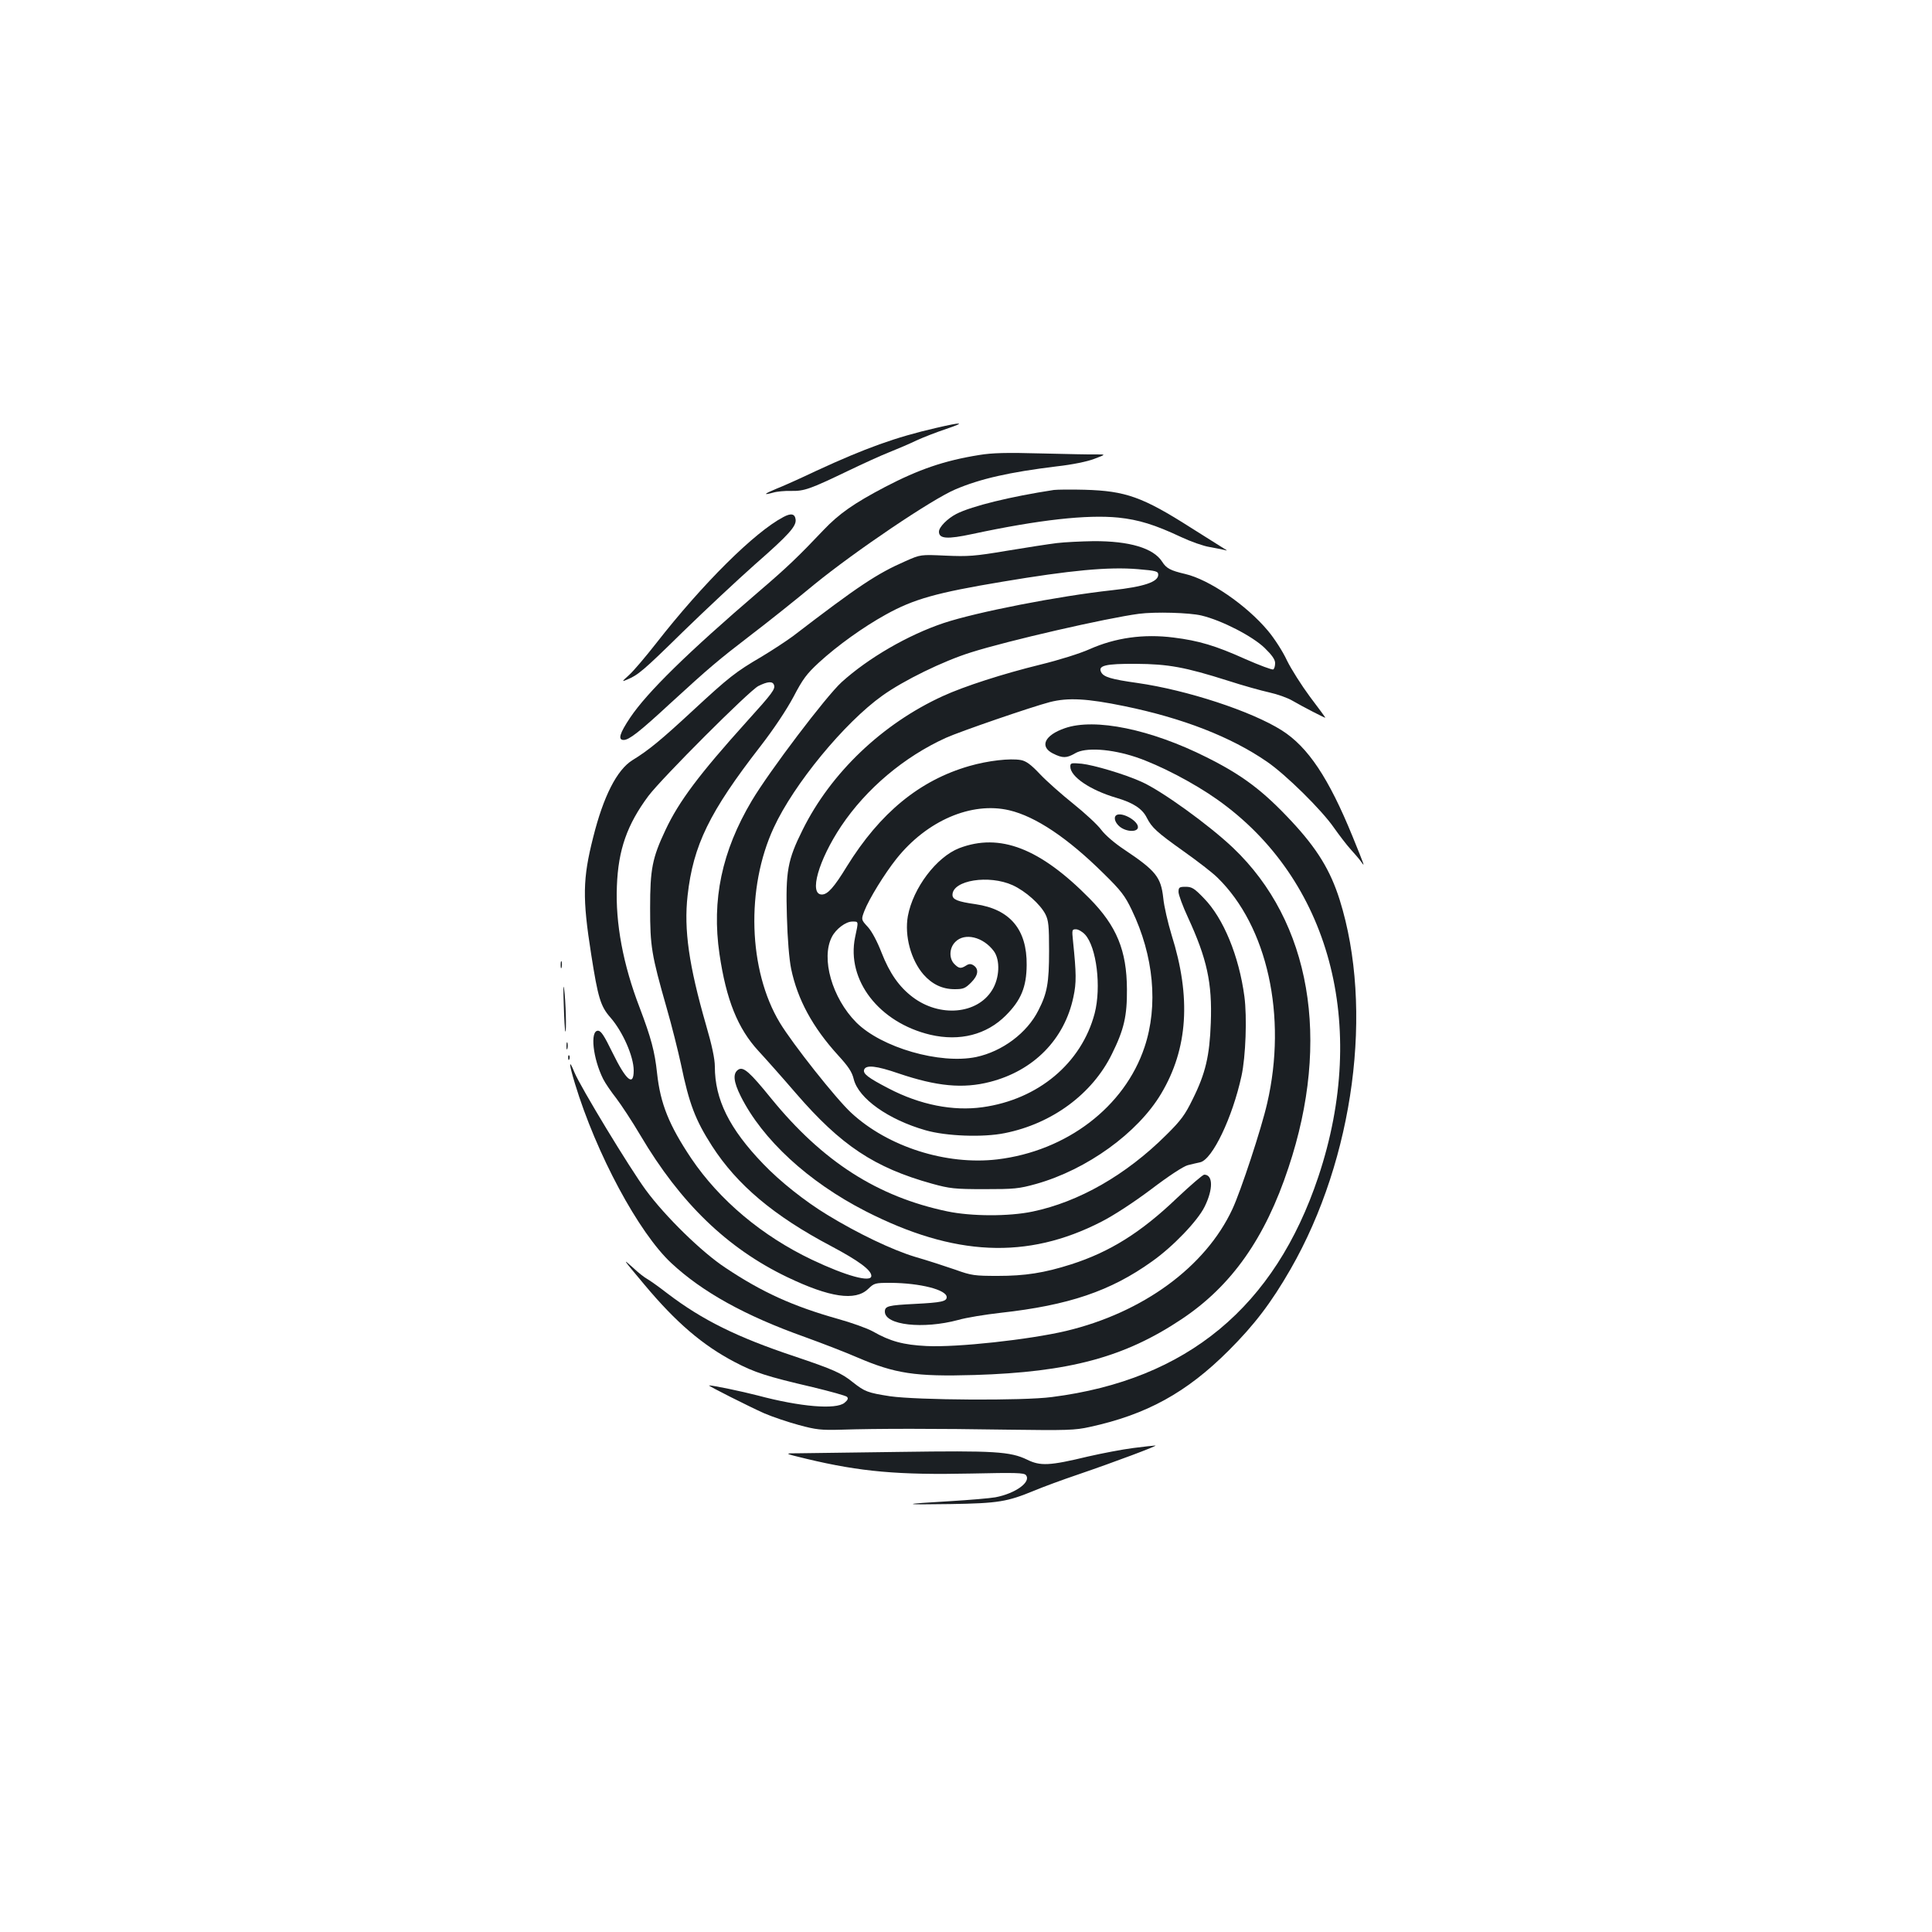 <?xml version="1.0" standalone="no"?>
<!DOCTYPE svg PUBLIC "-//W3C//DTD SVG 20010904//EN"
 "http://www.w3.org/TR/2001/REC-SVG-20010904/DTD/svg10.dtd">
<svg version="1.0" xmlns="http://www.w3.org/2000/svg"
 width="1000pt" height="1000pt" viewBox="0 0 1000 1000"
 preserveAspectRatio="xMidYMid meet">
<g transform="translate(0,1000) scale(0.1,-0.1)"
fill="#1b1f23" stroke="none">
<path d="M4845 7785 c-209 -48 -367 -105 -620 -222 -82 -39 -176 -81 -207 -93
-63 -26 -72 -35 -17 -20 19 6 61 10 94 9 68 -1 95 8 297 105 75 36 169 79 210
95 40 16 104 43 141 61 37 17 107 44 155 60 104 35 84 37 -53 5z"/>
<path d="M5069 7645 c-182 -29 -314 -75 -487 -165 -164 -86 -240 -140 -319
-223 -129 -136 -188 -193 -333 -317 -371 -318 -580 -523 -668 -654 -55 -82
-65 -116 -34 -116 28 0 81 41 241 189 204 187 248 224 416 353 83 63 231 181
330 263 211 172 609 441 730 492 129 55 279 89 524 119 81 9 159 25 195 39 61
23 61 23 11 23 -27 -1 -156 2 -285 5 -180 5 -255 3 -321 -8z"/>
<path d="M5455 7464 c-223 -34 -424 -83 -505 -124 -46 -24 -90 -68 -90 -92 0
-37 43 -40 173 -12 346 74 593 101 755 85 106 -11 190 -37 326 -101 49 -23
114 -46 145 -51 31 -6 65 -12 76 -15 20 -5 20 -5 0 7 -11 7 -87 55 -170 107
-251 160 -339 191 -550 197 -71 2 -143 1 -160 -1z"/>
<path d="M4055 7324 c-149 -78 -417 -344 -659 -654 -54 -69 -116 -142 -139
-163 -39 -35 -40 -37 -12 -25 59 25 83 45 290 248 116 113 283 269 372 348
178 156 216 199 211 234 -4 29 -24 33 -63 12z"/>
<path d="M5470 7189 c-41 -5 -158 -23 -260 -40 -166 -28 -199 -30 -315 -25
-130 6 -130 6 -207 -28 -149 -65 -245 -129 -584 -389 -34 -25 -107 -73 -162
-106 -135 -79 -169 -106 -356 -279 -163 -151 -228 -205 -313 -257 -80 -50
-150 -187 -203 -400 -54 -213 -56 -313 -10 -605 35 -223 48 -268 99 -326 64
-73 121 -202 121 -275 0 -85 -39 -52 -110 93 -43 88 -59 113 -75 113 -42 0
-26 -144 27 -250 11 -22 42 -67 68 -100 25 -33 82 -119 125 -192 207 -350 449
-584 759 -733 221 -106 353 -125 419 -62 32 31 36 32 117 32 153 -1 290 -36
290 -74 0 -22 -27 -28 -165 -35 -137 -7 -155 -11 -155 -40 0 -70 198 -92 380
-43 41 12 140 28 220 37 351 39 568 112 783 266 109 77 236 210 272 283 45 91
44 166 -2 166 -7 0 -71 -55 -141 -121 -187 -179 -348 -279 -547 -343 -141 -45
-240 -60 -380 -60 -120 0 -137 2 -220 32 -49 17 -144 48 -210 67 -118 36 -294
120 -453 217 -115 70 -244 172 -332 264 -175 182 -250 333 -250 504 0 39 -15
110 -46 216 -88 306 -115 492 -95 669 29 260 113 432 376 771 72 93 136 190
172 257 48 92 68 119 132 178 96 88 230 184 346 248 144 80 261 113 603 170
351 59 550 78 702 65 95 -8 105 -11 105 -29 0 -37 -74 -62 -239 -80 -276 -30
-701 -113 -872 -170 -185 -62 -390 -181 -528 -306 -81 -74 -374 -461 -465
-614 -155 -261 -208 -513 -167 -793 35 -238 95 -386 202 -502 38 -41 125 -139
193 -218 234 -271 407 -386 706 -469 91 -25 116 -28 270 -28 155 0 178 2 268
27 263 74 526 264 647 467 139 233 156 499 54 822 -19 63 -39 148 -43 191 -12
108 -38 141 -201 250 -50 33 -99 75 -120 103 -19 26 -84 86 -145 135 -60 48
-138 117 -172 153 -47 50 -72 68 -99 73 -56 10 -170 -3 -267 -31 -257 -74
-462 -242 -634 -520 -66 -108 -99 -145 -129 -145 -68 0 -18 177 100 354 130
194 326 359 542 457 73 33 442 160 538 185 94 24 192 19 386 -21 302 -62 551
-159 737 -287 97 -66 284 -250 348 -343 27 -38 65 -88 85 -110 20 -22 45 -51
55 -65 21 -30 21 -30 -44 130 -124 304 -231 464 -367 550 -157 99 -489 208
-747 245 -136 19 -174 31 -187 55 -19 35 21 45 180 44 167 -1 254 -17 475 -87
77 -25 174 -52 215 -61 41 -9 95 -28 120 -43 55 -32 170 -91 170 -88 0 2 -36
51 -80 109 -43 58 -97 143 -119 188 -21 46 -66 115 -98 153 -111 133 -304 265
-428 294 -77 18 -98 29 -120 64 -45 70 -169 107 -355 106 -63 -1 -149 -5 -190
-10z m749 -375 c105 -25 264 -107 327 -168 38 -37 54 -60 54 -78 0 -15 -4 -30
-10 -33 -5 -3 -70 21 -145 54 -153 69 -241 95 -370 111 -156 20 -302 -1 -435
-60 -49 -22 -157 -56 -255 -80 -192 -47 -394 -112 -505 -163 -313 -143 -579
-397 -725 -691 -79 -158 -89 -216 -82 -451 3 -114 12 -222 22 -270 33 -158
111 -302 242 -446 54 -59 73 -87 82 -125 25 -100 179 -209 371 -264 107 -31
299 -38 411 -15 245 49 453 203 554 409 63 127 79 197 78 336 -1 200 -53 327
-193 469 -257 261 -465 341 -675 261 -118 -46 -239 -206 -266 -352 -18 -102
16 -227 81 -302 45 -51 98 -76 161 -76 45 0 55 4 86 35 37 37 41 70 11 89 -13
8 -23 8 -38 -2 -27 -17 -37 -15 -60 8 -29 29 -27 84 5 115 48 49 144 26 199
-48 34 -46 30 -140 -9 -202 -77 -125 -271 -142 -411 -36 -70 53 -119 123 -161
230 -22 57 -50 110 -71 133 -35 38 -35 38 -18 83 24 62 104 192 166 270 157
197 388 297 584 251 136 -32 302 -143 487 -326 92 -90 112 -117 147 -190 114
-237 138 -495 66 -710 -103 -309 -403 -538 -762 -581 -264 -31 -566 65 -756
241 -79 73 -303 356 -370 467 -163 271 -176 697 -31 1009 103 224 366 544 563
684 109 78 313 178 457 223 192 61 703 178 870 200 83 11 263 6 324 -9z
m-2213 -359 c8 -21 -7 -42 -141 -190 -246 -273 -351 -413 -420 -560 -69 -146
-80 -203 -80 -405 0 -198 7 -242 85 -515 27 -93 60 -226 75 -295 42 -203 74
-287 160 -421 130 -202 321 -363 619 -520 141 -75 206 -123 206 -153 0 -36
-129 -1 -308 84 -258 123 -478 308 -624 524 -115 172 -160 283 -177 441 -12
113 -31 183 -90 339 -86 223 -126 438 -118 630 7 188 53 318 163 466 71 94
521 544 569 569 48 24 74 26 81 6z m1236 -1037 c67 -31 142 -98 169 -150 16
-32 19 -59 19 -190 0 -166 -10 -219 -55 -307 -59 -118 -187 -213 -322 -242
-188 -39 -491 49 -621 179 -125 126 -184 332 -126 443 21 41 72 79 105 79 34
0 33 4 15 -81 -46 -222 124 -442 390 -505 152 -35 290 0 390 100 79 79 107
147 108 261 2 184 -86 289 -265 315 -92 13 -119 24 -119 48 0 76 189 106 312
50z m374 -255 c60 -65 85 -272 50 -408 -68 -258 -292 -446 -581 -486 -152 -21
-322 12 -485 97 -108 56 -135 77 -127 98 10 25 62 20 178 -20 198 -67 333 -80
473 -44 226 58 386 220 432 440 16 74 15 122 -2 288 -6 59 -6 62 15 62 12 0
33 -12 47 -27z"/>
<path d="M5512 6231 c-105 -36 -133 -95 -62 -131 50 -25 70 -25 115 1 53 32
186 23 315 -20 122 -41 300 -134 420 -219 583 -412 786 -1167 524 -1952 -225
-674 -680 -1052 -1379 -1141 -149 -20 -698 -16 -838 4 -116 18 -131 24 -192
72 -59 48 -102 67 -304 135 -297 99 -476 188 -655 324 -45 35 -93 69 -106 76
-13 7 -47 33 -74 59 -57 51 -54 47 60 -89 164 -196 301 -313 467 -400 103 -54
164 -74 404 -130 91 -22 171 -44 177 -50 8 -8 4 -17 -13 -31 -44 -36 -228 -21
-449 38 -81 21 -233 53 -252 52 -10 0 209 -110 285 -144 44 -19 125 -46 180
-61 89 -24 114 -27 220 -24 177 6 487 6 865 0 301 -4 344 -3 420 14 295 64
502 178 720 396 133 133 220 247 320 421 329 573 431 1348 254 1912 -48 152
-116 263 -247 404 -149 160 -255 240 -441 333 -288 145 -579 205 -734 151z"/>
<path d="M5540 6032 c0 -52 103 -122 240 -162 85 -25 133 -56 156 -103 26 -51
51 -74 190 -173 72 -51 151 -112 175 -136 259 -252 362 -718 258 -1168 -30
-132 -137 -456 -180 -548 -139 -299 -463 -536 -861 -631 -191 -45 -565 -86
-723 -78 -119 6 -187 24 -278 76 -29 16 -110 45 -182 65 -230 65 -390 137
-580 264 -122 80 -312 266 -412 402 -84 114 -338 533 -370 610 -30 74 -29 46
3 -59 110 -362 329 -771 499 -929 160 -149 381 -272 690 -382 94 -34 215 -81
270 -105 198 -85 301 -101 609 -92 491 15 777 92 1072 289 258 172 432 418
553 784 221 661 115 1273 -286 1655 -125 119 -373 298 -476 343 -86 39 -245
86 -308 93 -55 5 -59 4 -59 -15z"/>
<path d="M5783 5783 c-22 -8 -14 -40 13 -62 35 -28 94 -29 94 -2 0 31 -74 75
-107 64z"/>
<path d="M6100 5383 c0 -14 22 -74 49 -132 98 -213 126 -338 118 -546 -6 -169
-27 -261 -94 -395 -39 -80 -60 -109 -137 -185 -208 -207 -452 -346 -691 -396
-124 -26 -318 -25 -442 1 -362 76 -645 258 -911 584 -111 137 -144 166 -170
150 -30 -19 -26 -62 12 -138 112 -224 349 -443 646 -595 458 -234 836 -252
1220 -55 63 32 166 99 258 168 92 70 167 119 190 125 20 5 49 12 64 15 63 14
167 231 214 447 22 101 29 305 15 411 -28 209 -108 405 -210 509 -49 51 -62
59 -94 59 -33 0 -37 -3 -37 -27z"/>
<path d="M2902 5005 c0 -16 2 -22 5 -12 2 9 2 23 0 30 -3 6 -5 -1 -5 -18z"/>
<path d="M2918 4800 c2 -74 6 -137 8 -139 7 -8 2 163 -6 219 -4 33 -5 2 -2
-80z"/>
<path d="M2932 4585 c0 -16 2 -22 5 -12 2 9 2 23 0 30 -3 6 -5 -1 -5 -18z"/>
<path d="M2941 4524 c0 -11 3 -14 6 -6 3 7 2 16 -1 19 -3 4 -6 -2 -5 -13z"/>
<path d="M5865 2505 c-55 -7 -160 -27 -234 -44 -199 -48 -246 -50 -315 -16
-87 42 -171 47 -656 40 -239 -3 -473 -6 -520 -7 -85 0 -85 0 35 -29 280 -67
475 -84 852 -76 230 5 273 4 283 -8 29 -35 -53 -95 -158 -115 -28 -5 -134 -14
-234 -20 -258 -15 -258 -19 2 -15 248 4 293 12 432 69 45 19 148 57 228 84
193 66 419 151 400 150 -8 0 -60 -6 -115 -13z"/>
</g>
</svg>

